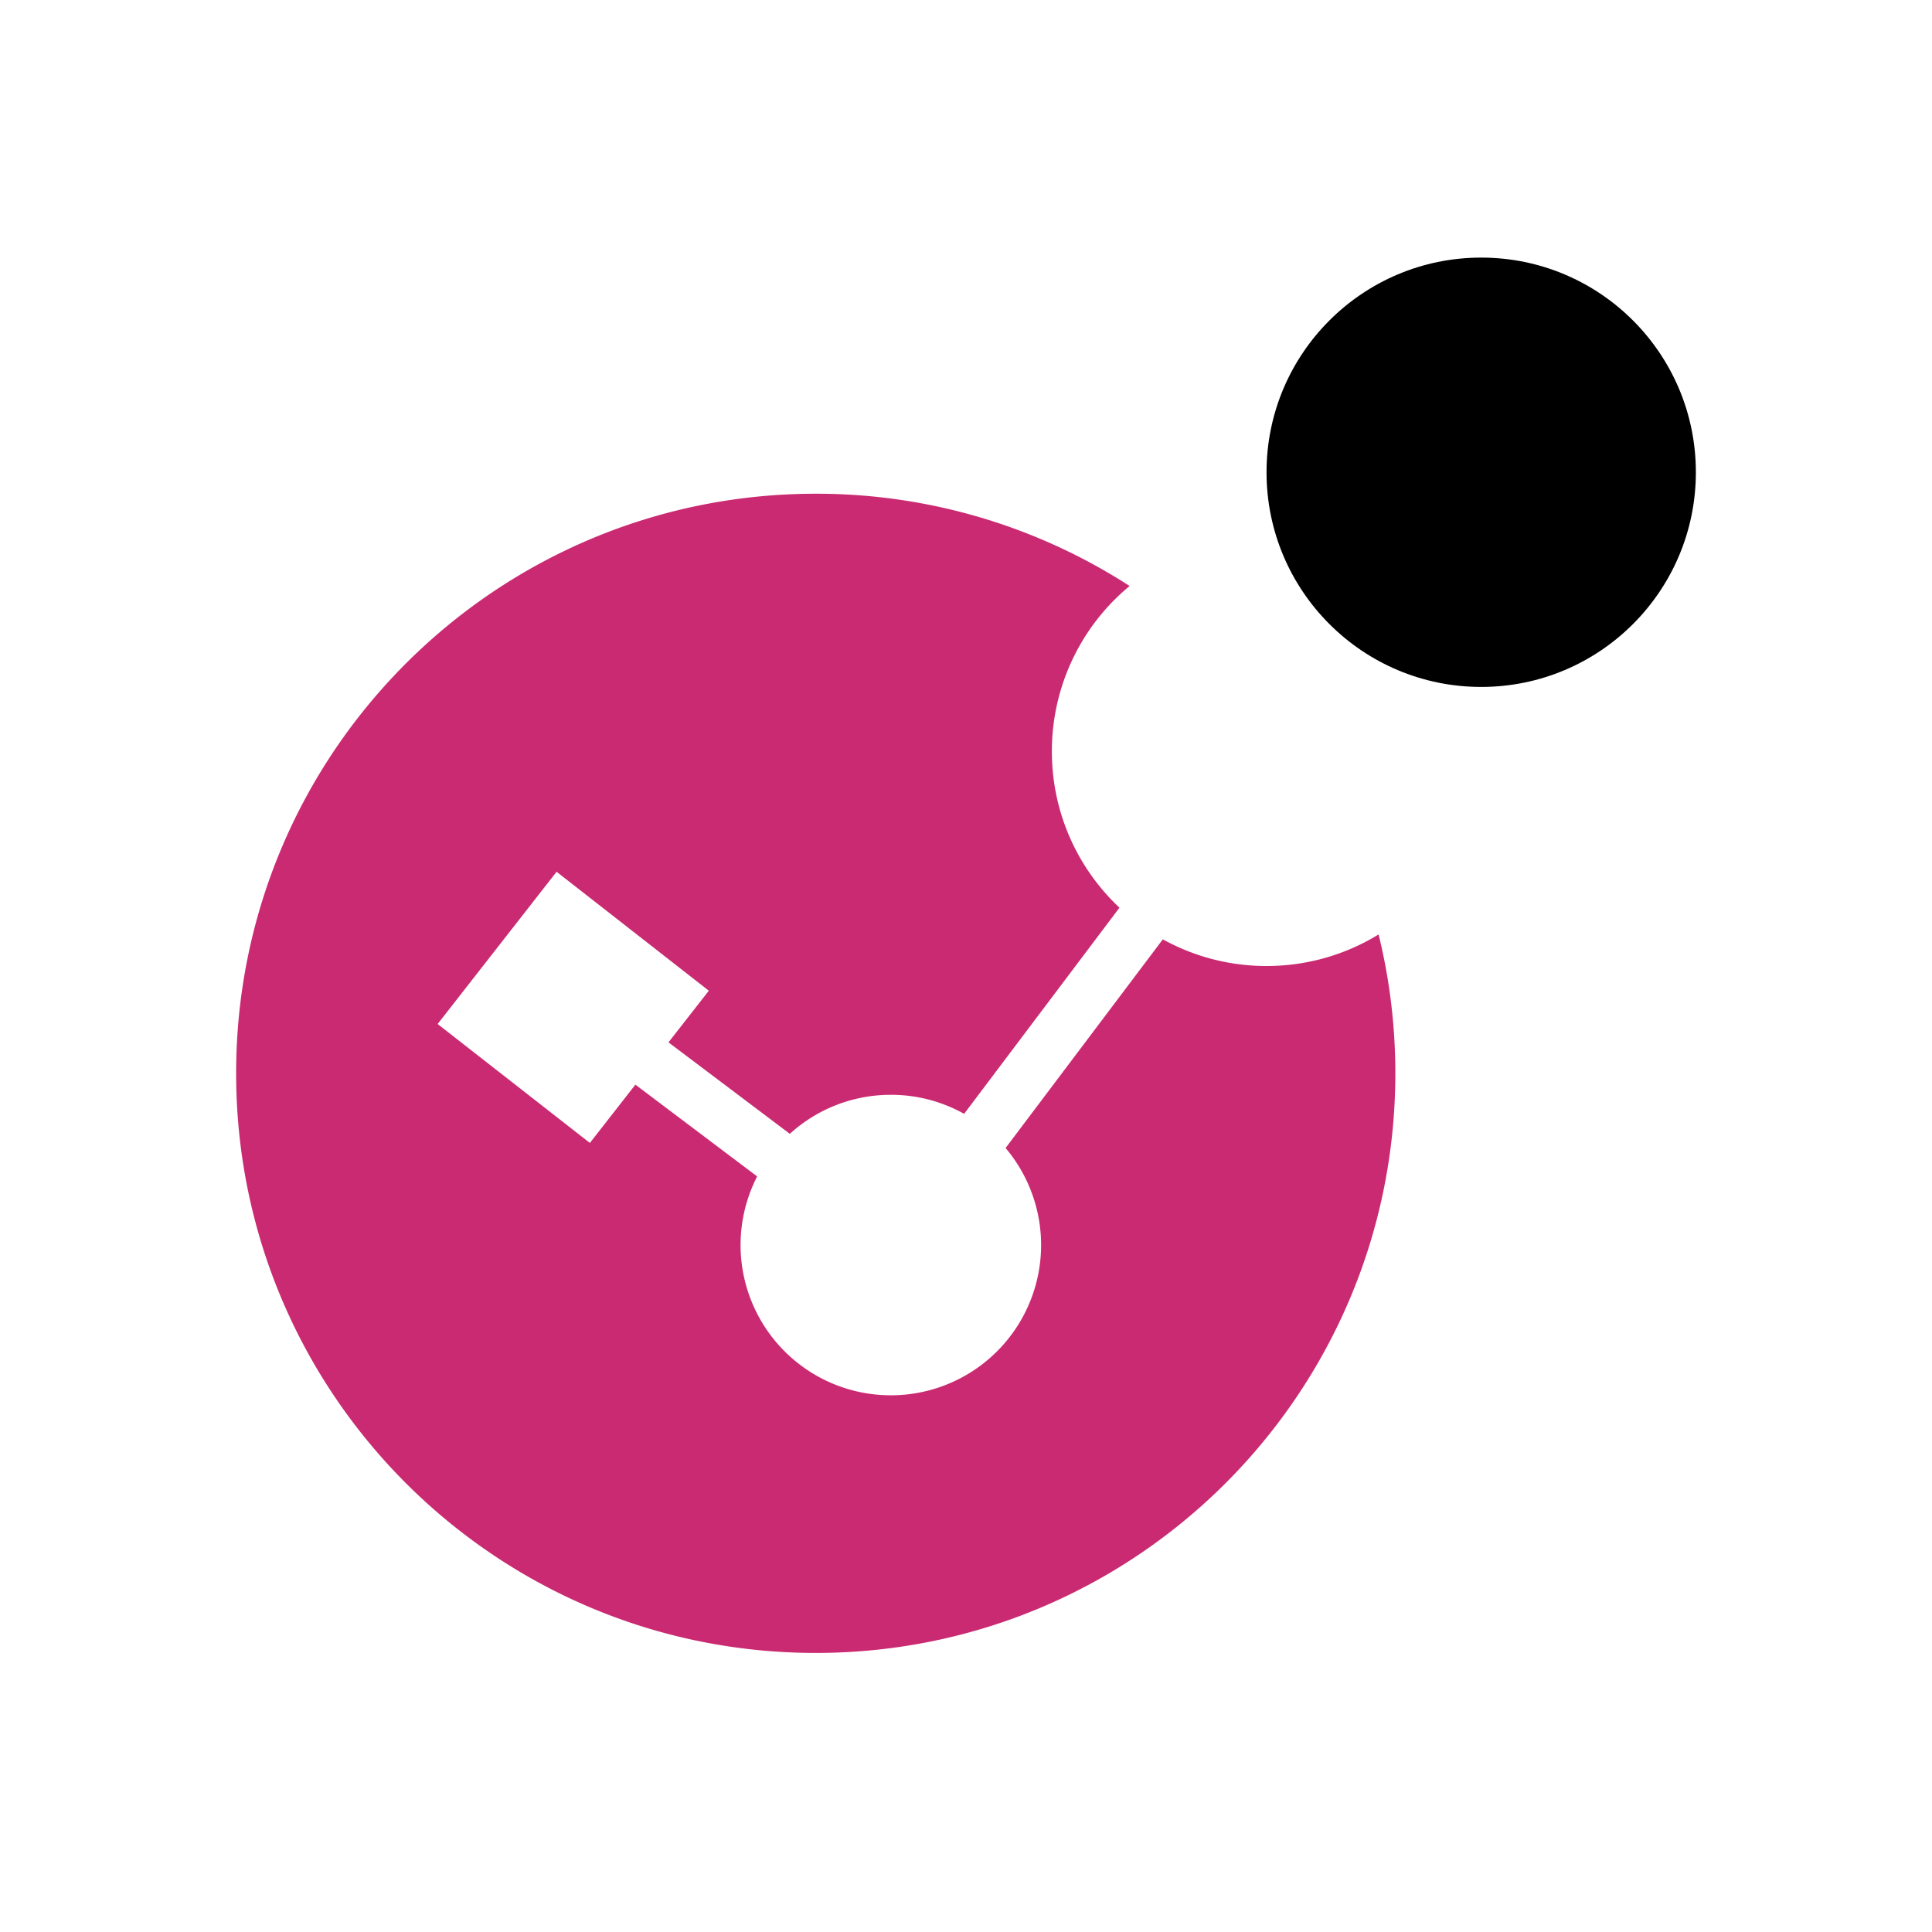 <svg xmlns="http://www.w3.org/2000/svg" viewBox="0 0 90 90"><path fill="#FFF" d="M0 0h90v90H0z"/><path d="M38 23a26.874 26.874 0 0 1 14.622 4.298A9.979 9.979 0 0 0 49 35c0 2.872 1.21 5.46 3.149 7.284l-7.236 9.603A6.968 6.968 0 0 0 41.5 51l-.24.004a6.973 6.973 0 0 0-4.466 1.814l-5.654-4.261 1.88-2.406-7.092-5.541-5.541 7.092 7.092 5.54 2.12-2.715 5.672 4.275a7 7 0 1 0 11.573-1.323l7.325-9.721A9.955 9.955 0 0 0 59 45a9.953 9.953 0 0 0 5.22-1.47c.51 2.073.78 4.24.78 6.47 0 14.912-12.088 27-27 27S11 64.912 11 50s12.088-27 27-27Z" fill="#CA2A71"/><circle cx="69" cy="22" r="10"/></svg>